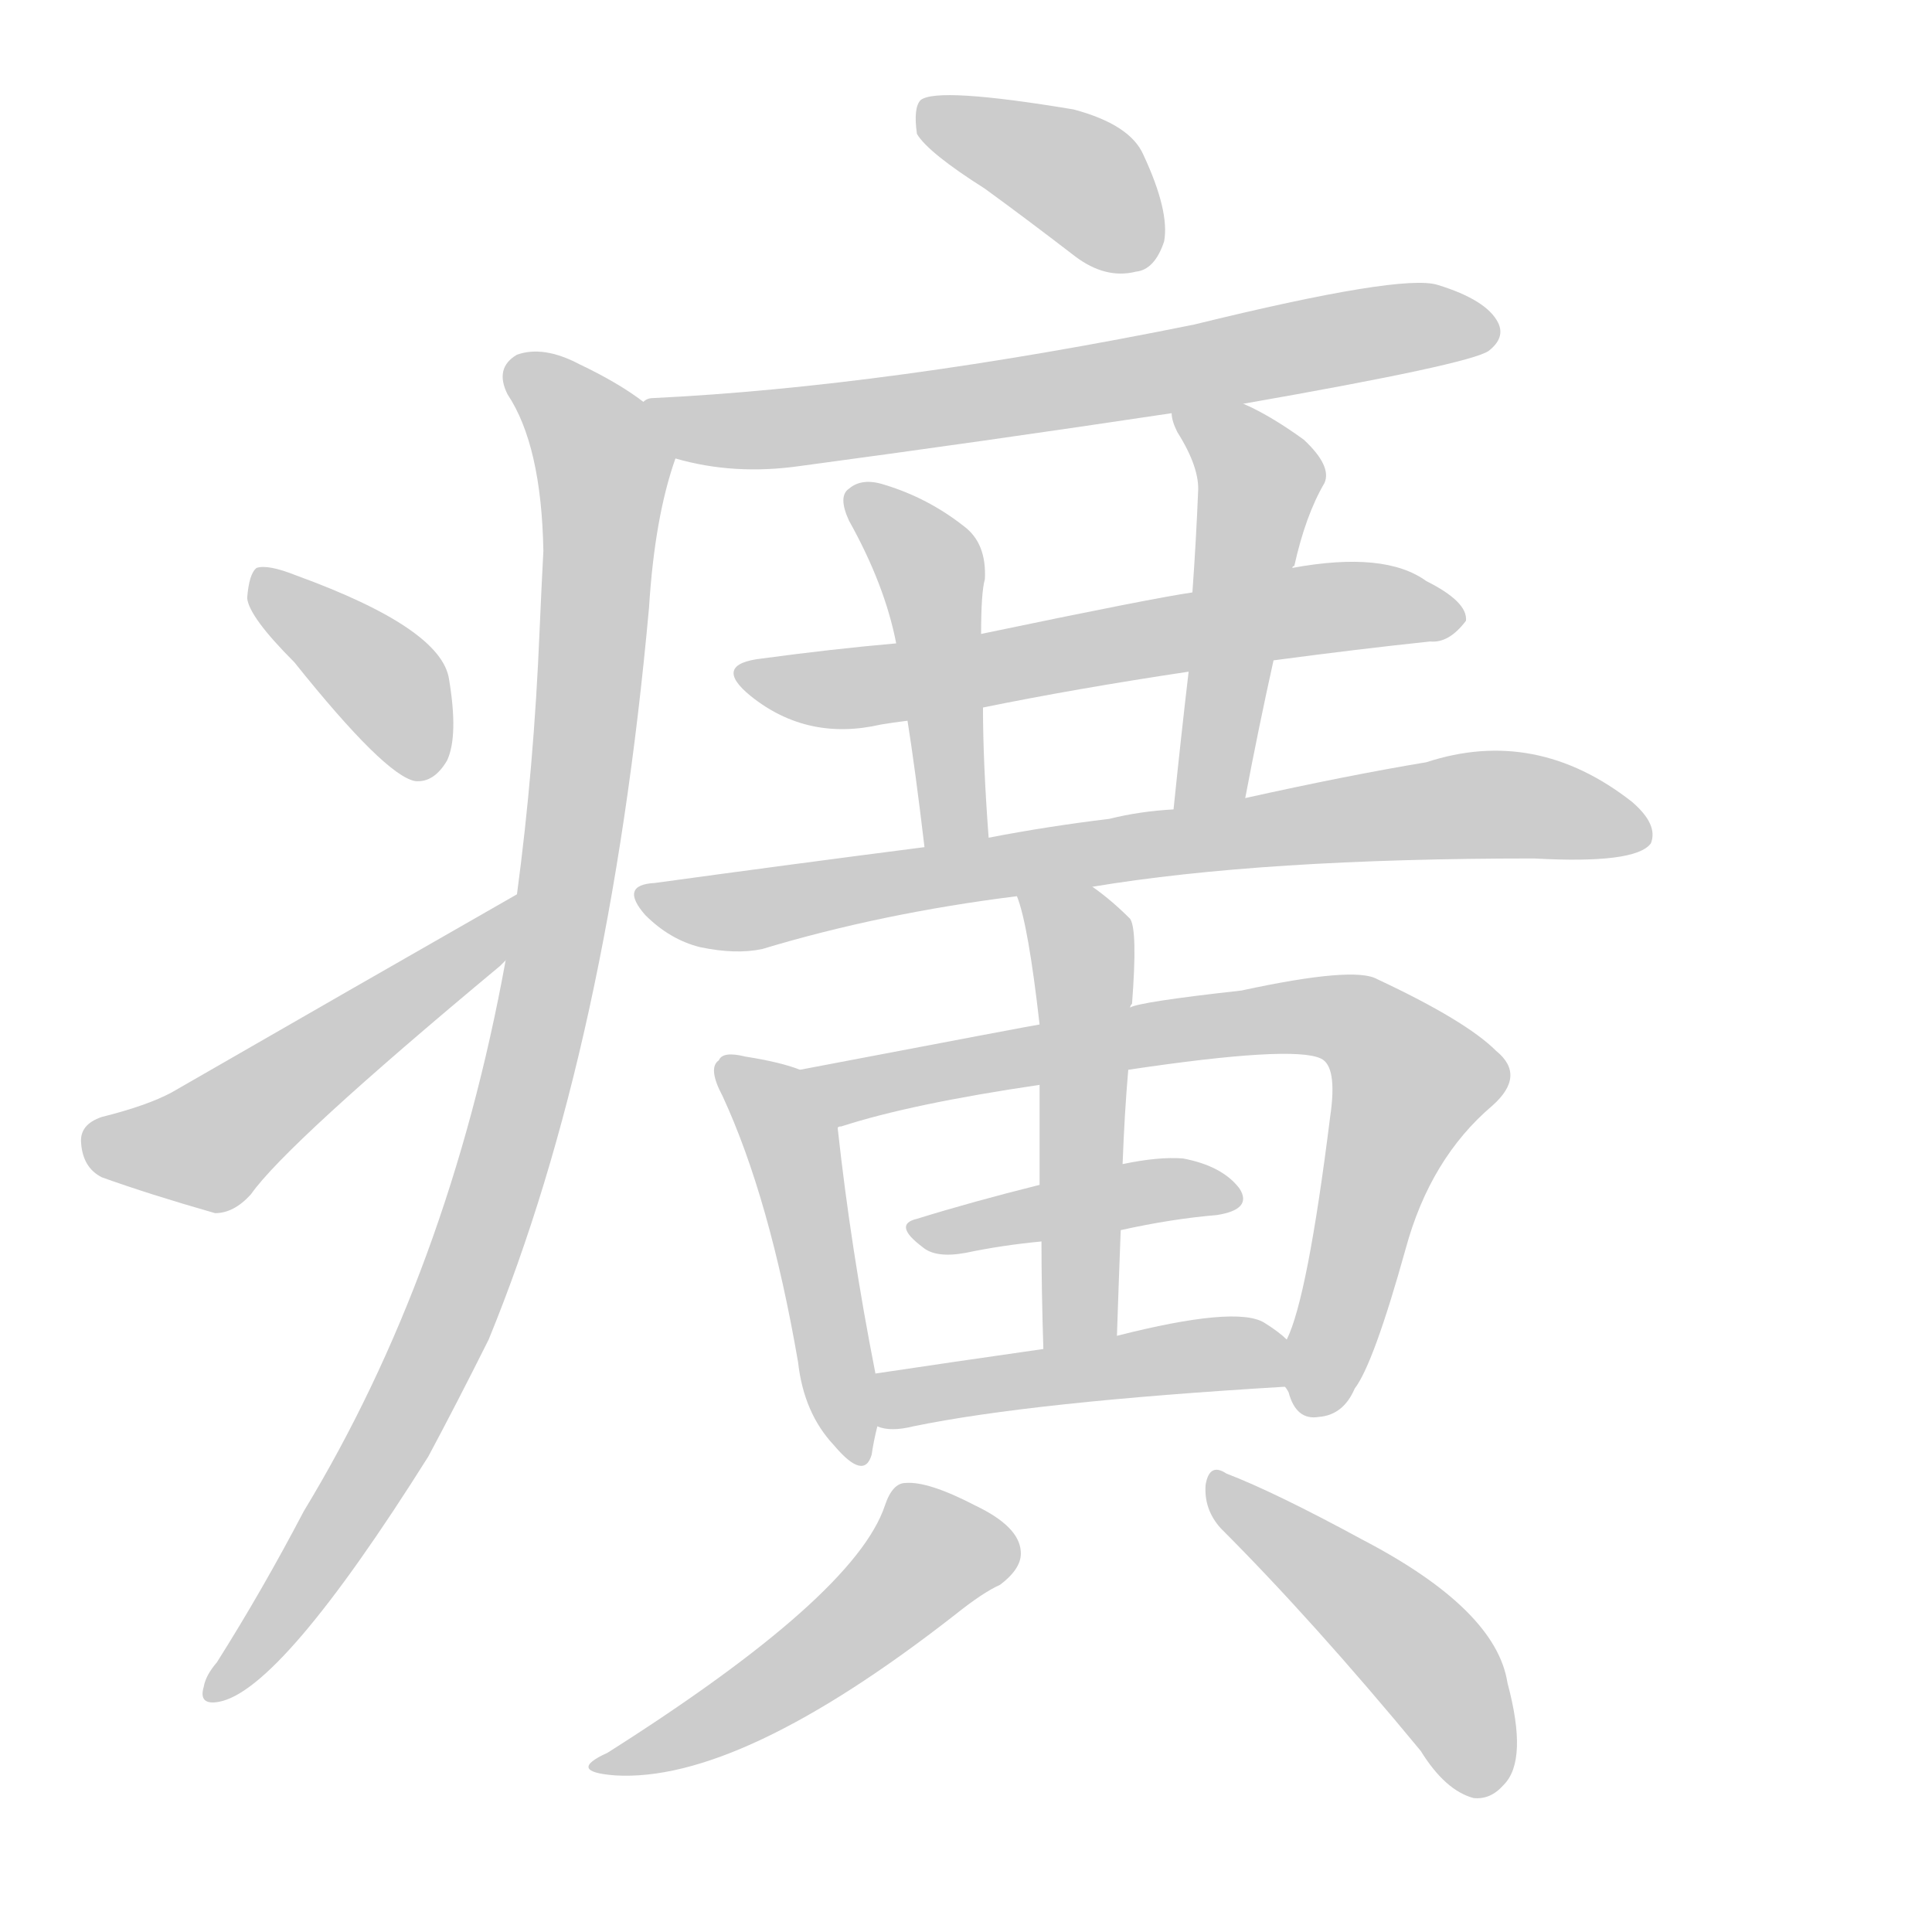 <!--
AnimCJK 2016-2018 Copyright Francois Mizessyn - https://github.com/parsimonhi/animCJK
Derived from:
    MakeMeAHanzi project - https://github.com/skishore/makemeahanzi
    Arphic PL KaitiM GB - https://apps.ubuntu.com/cat/applications/precise/fonts-arphic-gkai00mp/
    Arphic PL UKai - https://apps.ubuntu.com/cat/applications/fonts-arphic-ukai/
You can redistribute and/or modify this file under the terms of the Arphic Public License
as published by Arphic Technology Co., Ltd.
You should have received a copy of this license (the directory "APL") along with this file;
if not, see http://ftp.gnu.org/non-gnu/chinese-fonts-truetype/LICENSE.
-->
<svg id="z30272" class="acjk" version="1.1" viewBox="0 0 1024 1024" xmlns="http://www.w3.org/2000/svg" xmlns:xlink="http://www.w3.org/1999/xlink">
<style>
<![CDATA[
@keyframes z30272k {
	from {
		stroke:#ccc;
		stroke-dashoffset:3334;
	}
	1% {
		stroke:#c00;
		stroke-dashoffset:3334;
	}
	75% {
		stroke:#c00;
		stroke-dashoffset:0;
	}
	to {
		stroke:#000;
	}
}
#z30272 path[clip-path] {
	animation:z30272k 1s linear both;
	stroke-dasharray:3334;
	stroke-width:128;
	stroke-linecap:round;
	fill:none;
}
#z30272 path[clip-path="url(#z30272c1)"] {animation-delay:1s;}
#z30272 path[clip-path="url(#z30272c2)"] {animation-delay:2s;}
#z30272 path[clip-path="url(#z30272c3)"] {animation-delay:3s;}
#z30272 path[clip-path="url(#z30272c4)"] {animation-delay:4s;}
#z30272 path[clip-path="url(#z30272c5)"] {animation-delay:5s;}
#z30272 path[clip-path="url(#z30272c6)"] {animation-delay:6s;}
#z30272 path[clip-path="url(#z30272c7)"] {animation-delay:7s;}
#z30272 path[clip-path="url(#z30272c8)"] {animation-delay:8s;}
#z30272 path[clip-path="url(#z30272c9)"] {animation-delay:9s;}
#z30272 path[clip-path="url(#z30272c10)"] {animation-delay:10s;}
#z30272 path[clip-path="url(#z30272c11)"] {animation-delay:11s;}
#z30272 path[clip-path="url(#z30272c12)"] {animation-delay:12s;}
#z30272 path[clip-path="url(#z30272c13)"] {animation-delay:13s;}
#z30272 path[clip-path="url(#z30272c14)"] {animation-delay:14s;}
#z30272 path[clip-path="url(#z30272c15)"] {animation-delay:15s;}
#z30272 path[clip-path="url(#z30272c16)"] {animation-delay:16s;}
#z30272 path {fill:#ccc;}
]]>
</style>
<path id="z30272d1" d="M522 100Q544 116 570 136Q586 148 602 144Q612 143 617 128Q620 112 606 82Q599 66 569 58Q497 46 488 53Q484 57 486 71Q492 81 522 100Z"></path>
<path id="z30272d2" d="M659 214Q779 193 789 186Q798 179 794 171Q788 159 762 151Q743 145 633 172Q470 205 346 211Q343 211 341 213C330 217 347 241 358 243Q389 252 424 247Q521 234 621 219C646 216 646 216 659 214Z"></path>
<path id="z30272d3" d="M341 213Q328 203 307 193Q288 183 274 188Q262 195 269 209Q287 236 288 292Q287 311 286 334Q283 407 274 474C270 497 270 497 268 509Q238 674 161 801Q139 843 115 881Q109 888 108 894Q105 904 116 902Q149 896 227 772Q242 744 259 710Q323 554 344 322Q347 274 358 243C362 232 350 220 341 213Z"></path>
<path id="z30272d4" d="M156 351Q204 411 220 414Q230 415 237 403Q243 390 238 360Q234 333 157 305Q142 299 136 301Q132 304 131 317Q132 327 156 351Z"></path>
<path id="z30272d5" d="M274 474Q190 522 91 579Q78 586 54 592Q42 596 43 606Q44 619 54 624Q79 633 114 643Q124 643 133 633Q152 606 265 512Q266 511 268 509C276 501 285 469 274 474Z"></path>
<path id="z30272d6" d="M675 350Q720 344 758 340Q768 341 777 329Q778 319 756 308Q734 292 685 301C650 310 650 310 632 314Q611 317 520 336C490 339 490 339 475 341Q441 344 404 349Q377 352 398 369Q428 393 467 384Q473 383 481 382C508 377 508 377 521 375Q570 365 630 356C660 352 660 352 675 350Z"></path>
<path id="z30272d7" d="M520 336Q520 314 522 307Q523 288 511 279Q492 264 469 257Q457 253 450 259Q444 263 450 276Q469 310 475 341C479 368 479 368 481 382Q485 407 490 449C492 460 524 455 524 444Q521 404 521 375C520 349 520 349 520 336Z"></path>
<path id="z30272d8" d="M660 423Q667 386 675 350C682 317 682 317 685 301Q685 300 686 300Q692 273 702 256Q706 247 691 233Q673 220 659 214C647 209 618 206 621 219Q621 223 624 229Q636 248 635 261Q634 286 632 314C631 342 631 342 630 356Q626 390 622 429C619 442 657 436 660 423Z"></path>
<path id="z30272d9" d="M579 470Q669 455 813 455Q867 458 875 447Q879 437 865 425Q814 385 756 404Q714 411 660 423C635 427 635 427 622 429Q604 430 588 434Q555 438 524 444C501 447 501 447 490 449Q420 458 347 468Q328 469 342 485Q355 498 371 502Q390 506 404 503Q467 484 539 475C566 472 566 472 579 470Z"></path>
<path id="z30272d10" d="M424 567Q414 563 395 560Q383 557 381 562Q375 566 383 581Q408 635 423 722Q426 749 442 766Q458 785 462 771Q463 764 465 756C464 737 464 737 464 728Q451 662 444 598C442 586 435 572 424 567Z"></path>
<path id="z30272d11" d="M681 735Q682 736 683 738Q687 753 699 751Q712 750 718 736Q728 723 745 662Q758 614 791 586Q809 570 793 557Q777 541 730 519Q718 512 658 525Q604 531 599 534C567 540 567 540 551 543Q550 543 424 567C412 569 433 603 444 598Q444 597 446 597Q483 585 551 575C582 570 582 570 598 567Q685 554 700 561Q709 565 705 592Q693 688 682 710C679 718 677 728 681 735Z"></path>
<path id="z30272d12" d="M594 652Q621 646 645 644Q664 641 657 630Q648 618 627 614Q614 613 595 617C566 624 566 624 551 628Q515 637 486 646Q473 649 489 661Q496 667 512 664Q531 660 552 658C580 654 580 654 594 652Z"></path>
<path id="z30272d13" d="M599 534Q599 533 600 532Q603 493 599 487Q589 477 579 470C569 462 534 463 539 475Q545 490 551 543C551 564 551 564 551 575Q551 597 551 628C552 648 552 648 552 658Q552 683 553 715C553 728 592 721 592 708Q593 678 594 652C595 629 595 629 595 617Q596 590 598 567C599 545 599 545 599 534Z"></path>
<path id="z30272d14" d="M465 756Q472 759 484 756Q547 743 681 735C689 735 688 716 682 710Q678 706 670 701Q655 692 592 708C566 713 566 713 553 715Q504 722 464 728C455 730 456 754 465 756Z"></path>
<path id="z30272d15" d="M469 798Q453 846 322 929Q300 939 326 941Q392 945 506 856Q521 844 530 840Q542 831 541 822Q540 809 517 798Q492 785 480 786Q473 786 469 798Z"></path>
<path id="z30272d16" d="M647 810Q696 859 753 928Q766 949 781 953Q790 954 797 946Q810 933 799 892Q793 853 722 816Q676 791 650 781Q641 775 639 787Q638 800 647 810Z"></path>
<defs>
	<clipPath id="z30272c1"><use xlink:href="#z30272d1"></use></clipPath>
	<clipPath id="z30272c2"><use xlink:href="#z30272d2"></use></clipPath>
	<clipPath id="z30272c3"><use xlink:href="#z30272d3"></use></clipPath>
	<clipPath id="z30272c4"><use xlink:href="#z30272d4"></use></clipPath>
	<clipPath id="z30272c5"><use xlink:href="#z30272d5"></use></clipPath>
	<clipPath id="z30272c6"><use xlink:href="#z30272d6"></use></clipPath>
	<clipPath id="z30272c7"><use xlink:href="#z30272d7"></use></clipPath>
	<clipPath id="z30272c8"><use xlink:href="#z30272d8"></use></clipPath>
	<clipPath id="z30272c9"><use xlink:href="#z30272d9"></use></clipPath>
	<clipPath id="z30272c10"><use xlink:href="#z30272d10"></use></clipPath>
	<clipPath id="z30272c11"><use xlink:href="#z30272d11"></use></clipPath>
	<clipPath id="z30272c12"><use xlink:href="#z30272d12"></use></clipPath>
	<clipPath id="z30272c13"><use xlink:href="#z30272d13"></use></clipPath>
	<clipPath id="z30272c14"><use xlink:href="#z30272d14"></use></clipPath>
	<clipPath id="z30272c15"><use xlink:href="#z30272d15"></use></clipPath>
	<clipPath id="z30272c16"><use xlink:href="#z30272d16"></use></clipPath>
</defs>
<path pathLength="3333" clip-path="url(#z30272c1)" d="M493 61L611 135"></path>
<path pathLength="3333" clip-path="url(#z30272c2)" d="M350 215L424 226L788 176"></path>
<path pathLength="3333" clip-path="url(#z30272c3)" d="M275 196L321 249L285 546L222 734L115 892"></path>
<path pathLength="3333" clip-path="url(#z30272c4)" d="M140 308L229 407"></path>
<path pathLength="3333" clip-path="url(#z30272c5)" d="M48 605L111 608L269 483"></path>
<path pathLength="3333" clip-path="url(#z30272c6)" d="M400 359L773 327"></path>
<path pathLength="3333" clip-path="url(#z30272c7)" d="M454 266L494 304L501 446"></path>
<path pathLength="3333" clip-path="url(#z30272c8)" d="M627 221L668 256L633 426"></path>
<path pathLength="3333" clip-path="url(#z30272c9)" d="M345 475L790 426L871 434"></path>
<path pathLength="3333" clip-path="url(#z30272c10)" d="M387 569L418 602L451 771"></path>
<path pathLength="3333" clip-path="url(#z30272c11)" d="M434 569L695 538L733 550L752 578L695 747"></path>
<path pathLength="3333" clip-path="url(#z30272c12)" d="M491 654L652 635"></path>
<path pathLength="3333" clip-path="url(#z30272c13)" d="M547 480L574 509L564 711"></path>
<path pathLength="3333" clip-path="url(#z30272c14)" d="M472 749L679 720"></path>
<path pathLength="3333" clip-path="url(#z30272c15)" d="M533 818L491 822L406 897L321 935"></path>
<path pathLength="3333" clip-path="url(#z30272c16)" d="M647 791L753 876L787 948"></path>
</svg>